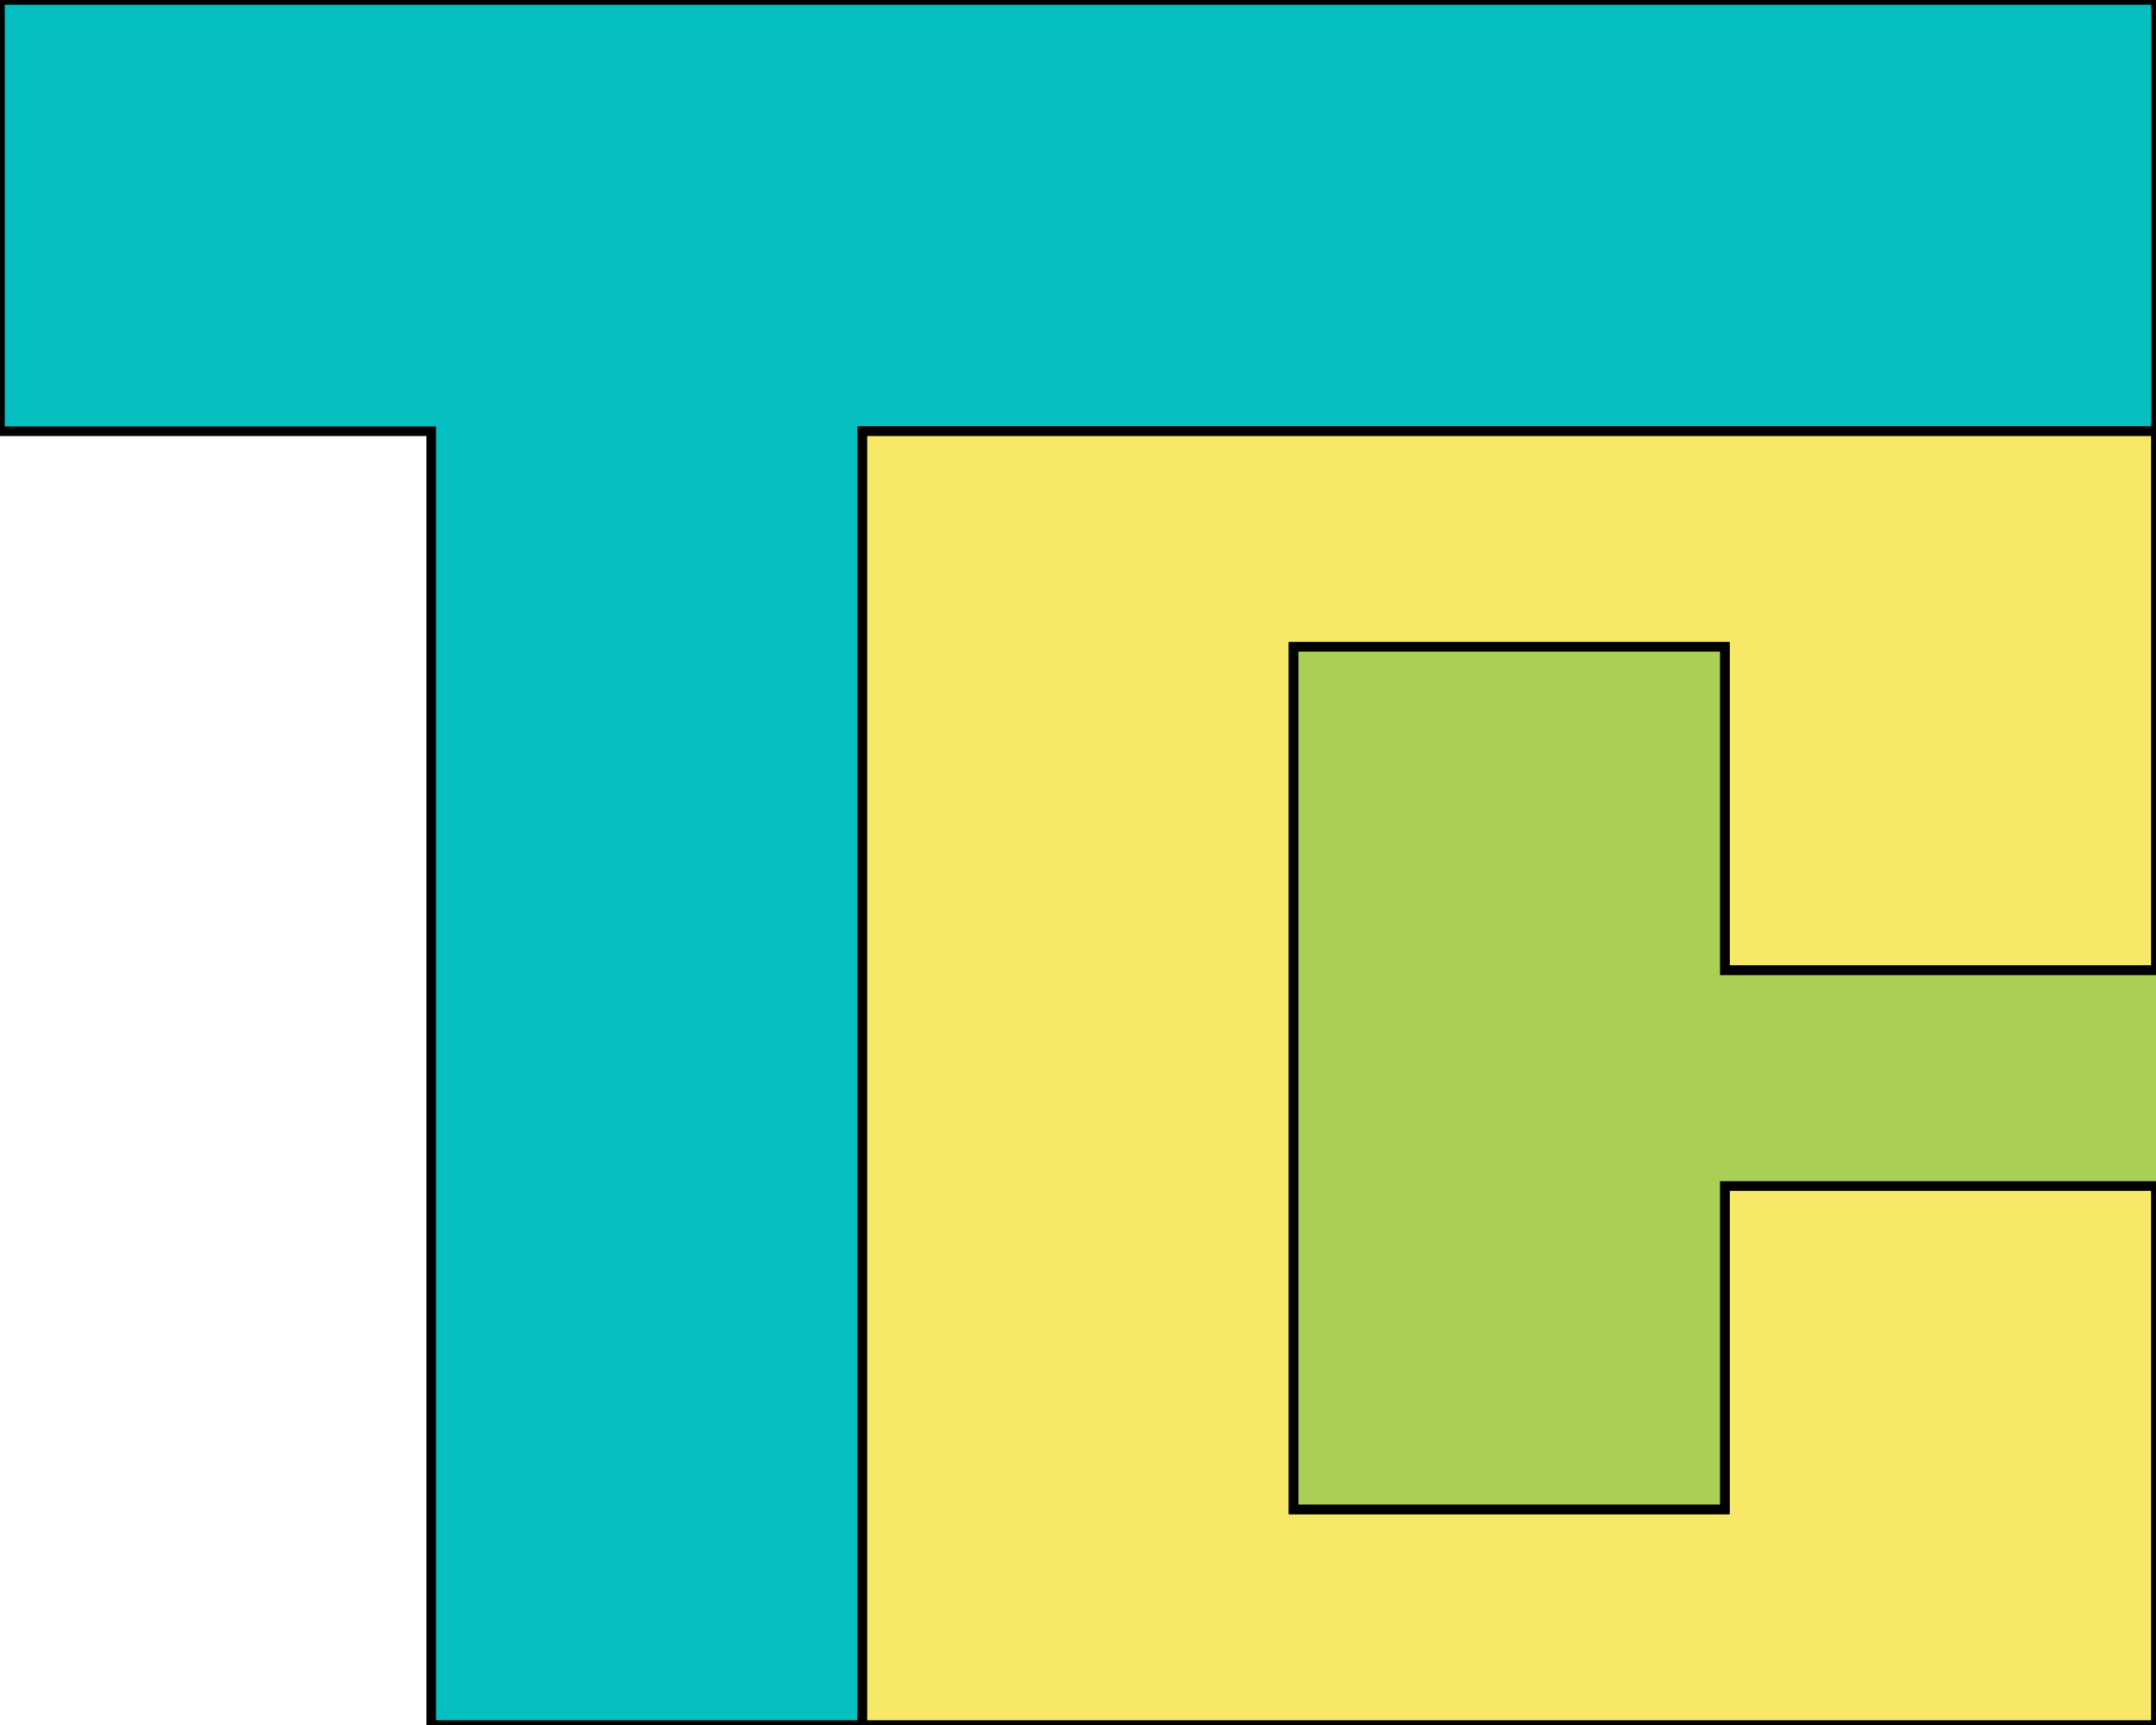<svg
   id="tch"
   xmlns:dc="http://purl.org/dc/elements/1.1/"
   xmlns:cc="http://creativecommons.org/ns#"
   xmlns:rdf="http://www.w3.org/1999/02/22-rdf-syntax-ns#"
   xmlns:svg="http://www.w3.org/2000/svg"
   xmlns="http://www.w3.org/2000/svg"
   version="1.1"
   width="225"
   height="180"
   style="overflow:visible" >
    <path
       d="m 0,0 225,0 0,45 -135,0 0,135 -45,0 0,-135 -45,0 z" fill="#04bfbf" stroke="black" />
    <path
       d="m 90,180 0,-135 135,0 0,56.25 -45,0 0,-33.75 -45,0 0,90 45,0 0,-33.75 45,0 0,56.25 z" fill="#f7e967" stroke="black" />
    <path
       d="m 270,45 -45,0 0,56.25 -45,0 0,-33.75 -45,0 0,90 45,0 0,-33.75 45,0 0,56.25 45,0 z" fill="#a9cf54" stroke="black" />
</svg>
